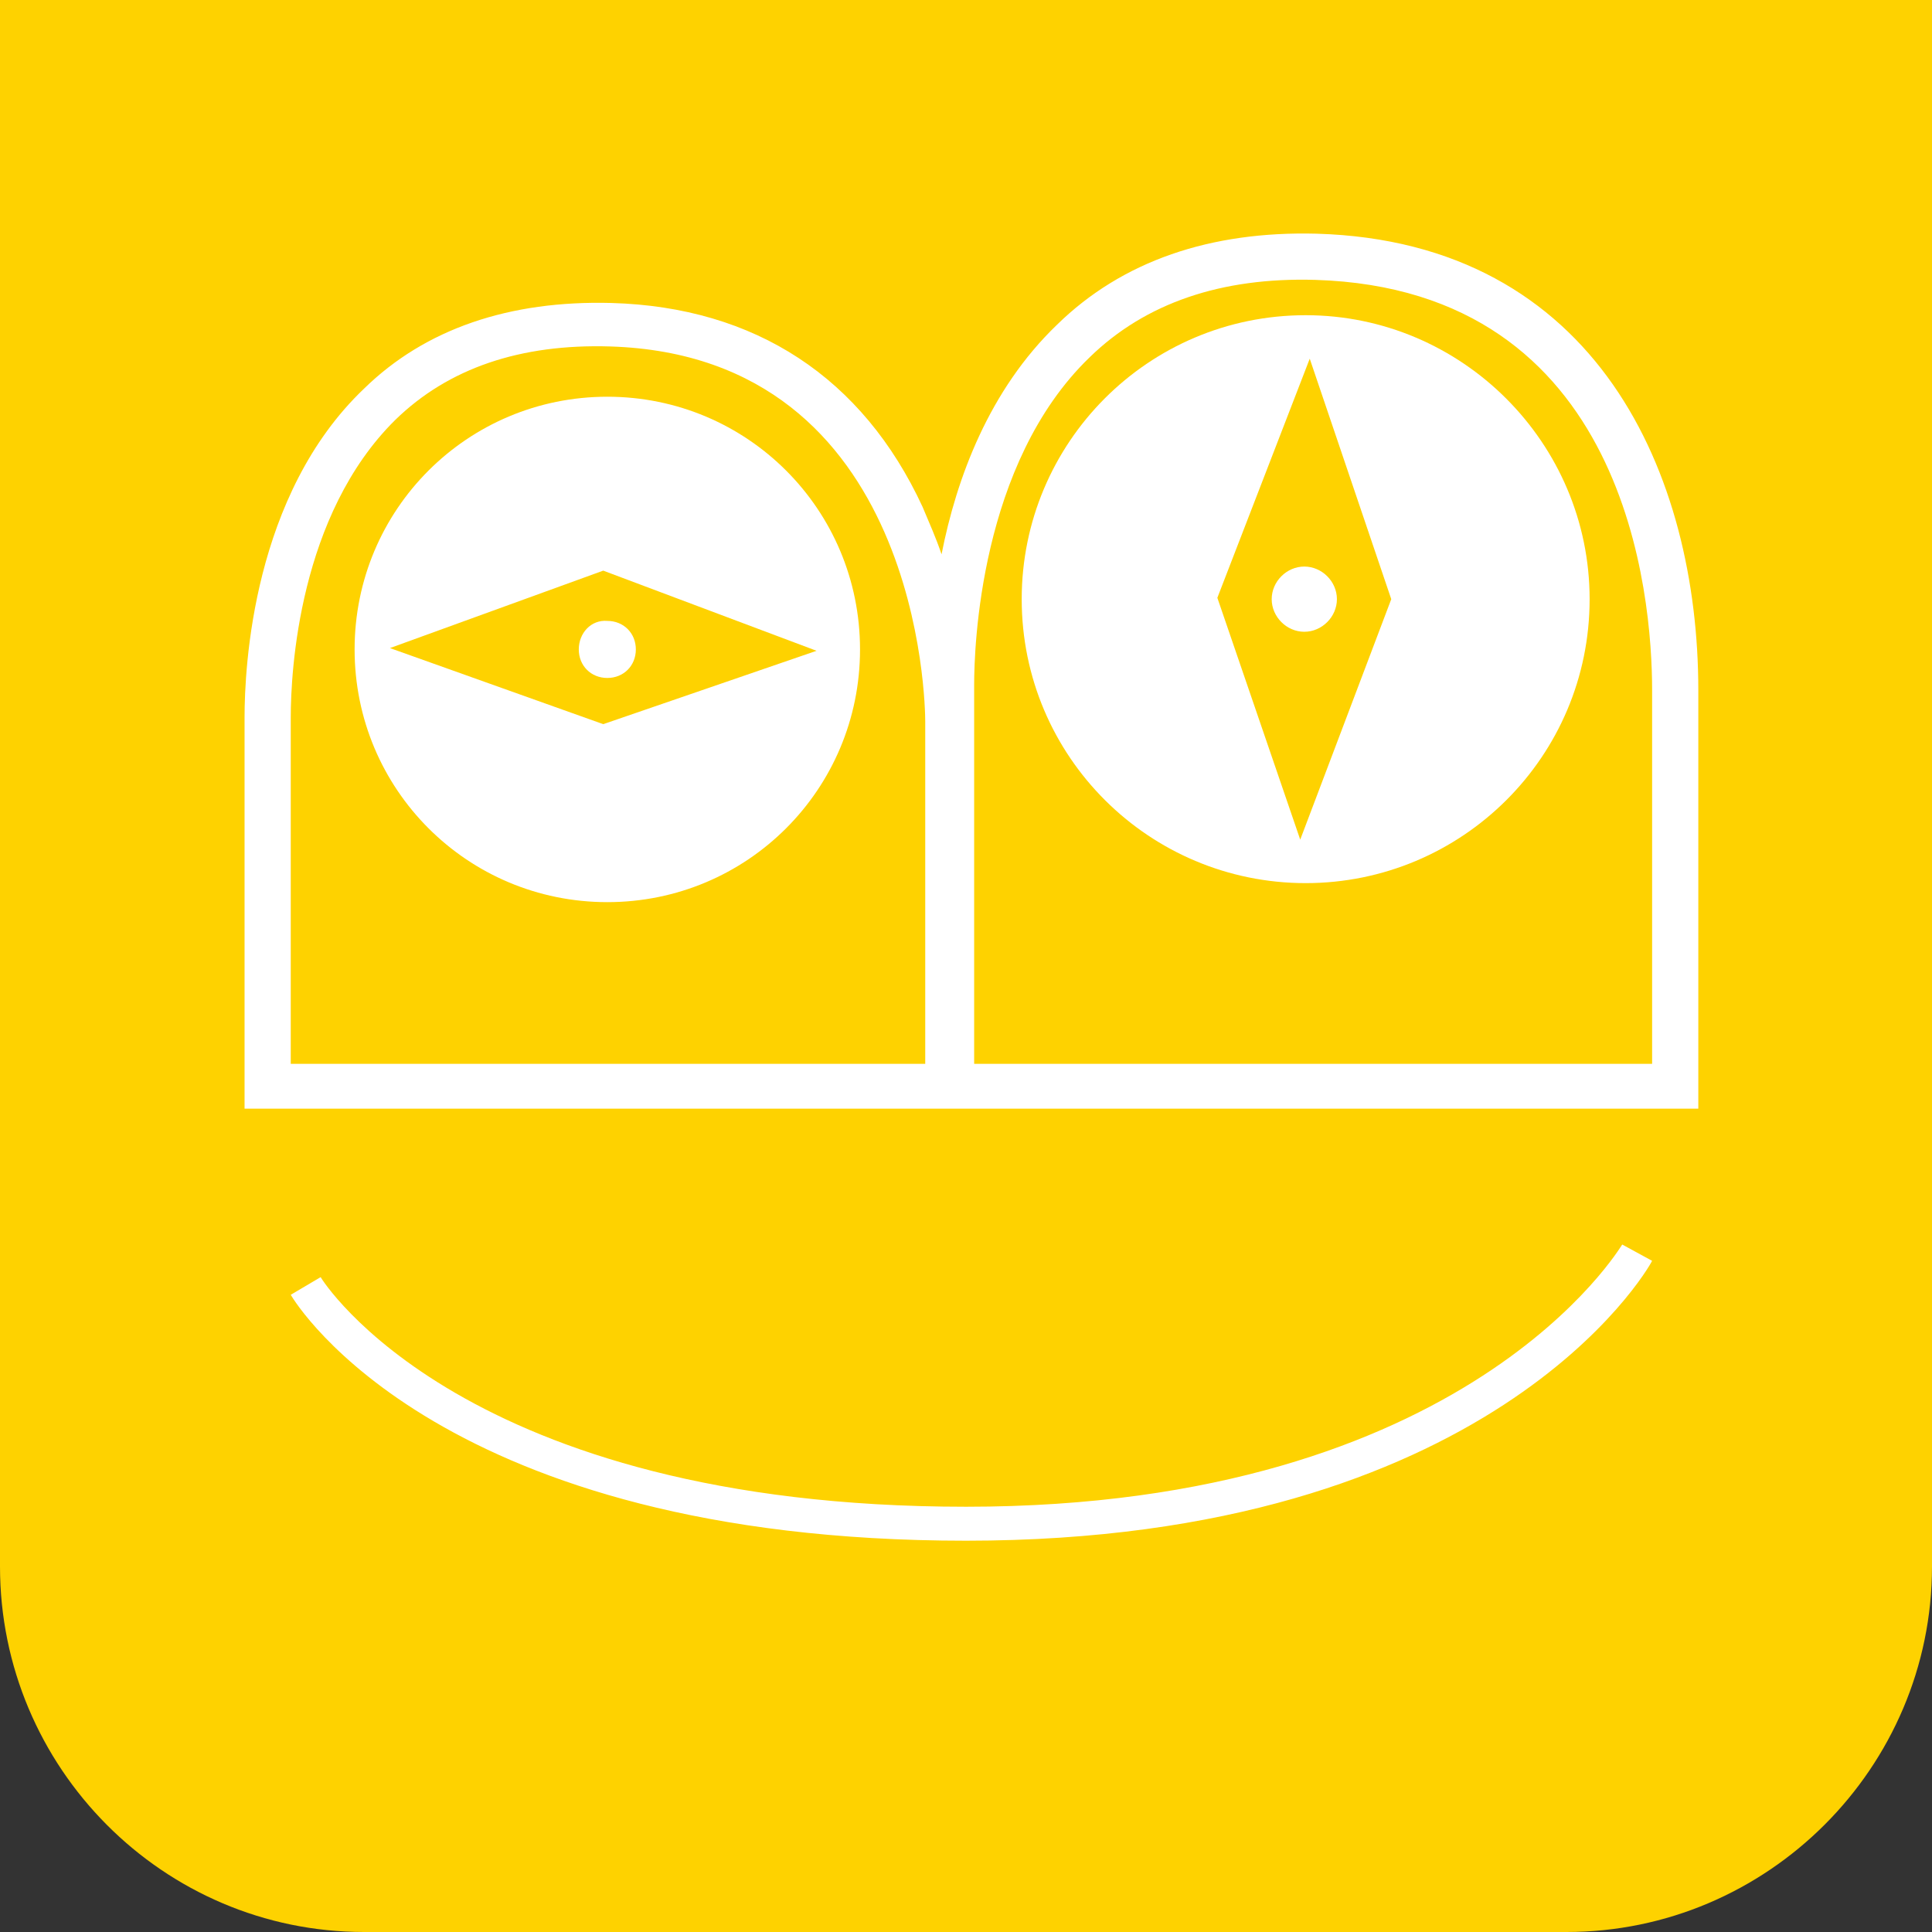<svg version="1.1" xmlns="http://www.w3.org/2000/svg" x="0" y="0" viewBox="0 0 142.2 142.2" xml:space="preserve">
  <rect x="0" y="0" width="142.2" height="142.2" fill="#333333" stroke="none"/>
  <style>
    .st1{fill:#fff}
  </style>
  <path d="M115.3 142.2H26.8C12 142.2 0 130.1 0 115.3V0h142.2v115.3c0 14.8-12.1 26.9-26.9 26.9z" fill="#fed200"/>
  <path class="st1" d="M71.1 110.9c-37 0-47.4-16.7-47.5-16.9l-2.2 1.3c.4.7 11.1 18.1 49.7 18.1s50.1-19.8 50.5-20.6l-2.2-1.2c-.1.1-11.3 19.3-48.3 19.3zM44.7 29.2c-10.3 0-18.6 8.3-18.6 18.6s8.3 18.6 18.6 18.6 18.6-8.3 18.6-18.6S55 29.2 44.7 29.2zm-.3 24.1-15.7-5.6L44.4 42l15.7 5.9-15.7 5.4zM96.1 23.2c-11.6 0-20.9 9.4-20.9 20.9 0 11.6 9.4 20.9 20.9 20.9S117 55.7 117 44.1c0-11.5-9.4-20.9-20.9-20.9zm-.4 38.6L89.6 44l6.8-17.6 6 17.7-6.7 17.7z"/>
  <path class="st1" d="M42.6 47.8c0 1.2.9 2.1 2.1 2.1 1.2 0 2.1-.9 2.1-2.1s-.9-2.1-2.1-2.1c-1.2-.1-2.1.9-2.1 2.1zM93.6 44.1c0 1.3 1.1 2.4 2.4 2.4s2.4-1.1 2.4-2.4c0-1.3-1.1-2.4-2.4-2.4s-2.4 1.1-2.4 2.4z"/>
  <path class="st1" d="M96.9 17.2c-7.8-.2-14.3 2-19.1 6.7-5 4.8-7.4 11.3-8.5 16.9-.4-1.2-.9-2.3-1.4-3.5-4.4-9.5-12.3-14.7-22.9-15-7.5-.2-13.7 1.9-18.2 6.3-8.2 7.8-8.8 20.5-8.8 24.2v28.8h107V50.8c0-15.8-7.4-33-28.1-33.6zM68.1 78.3H21.4V52.8c0-3.4.6-14.9 7.7-21.9 3.9-3.8 9.2-5.6 15.8-5.4 22.9.7 23.2 26.5 23.2 27.6v25.2zm53.5 0H71.7V50.4c0-2.7.4-16.3 8.5-24.1 4.1-4 9.7-5.9 16.6-5.7 23 .7 24.8 23.3 24.8 30.2v27.5z"/>
</svg>